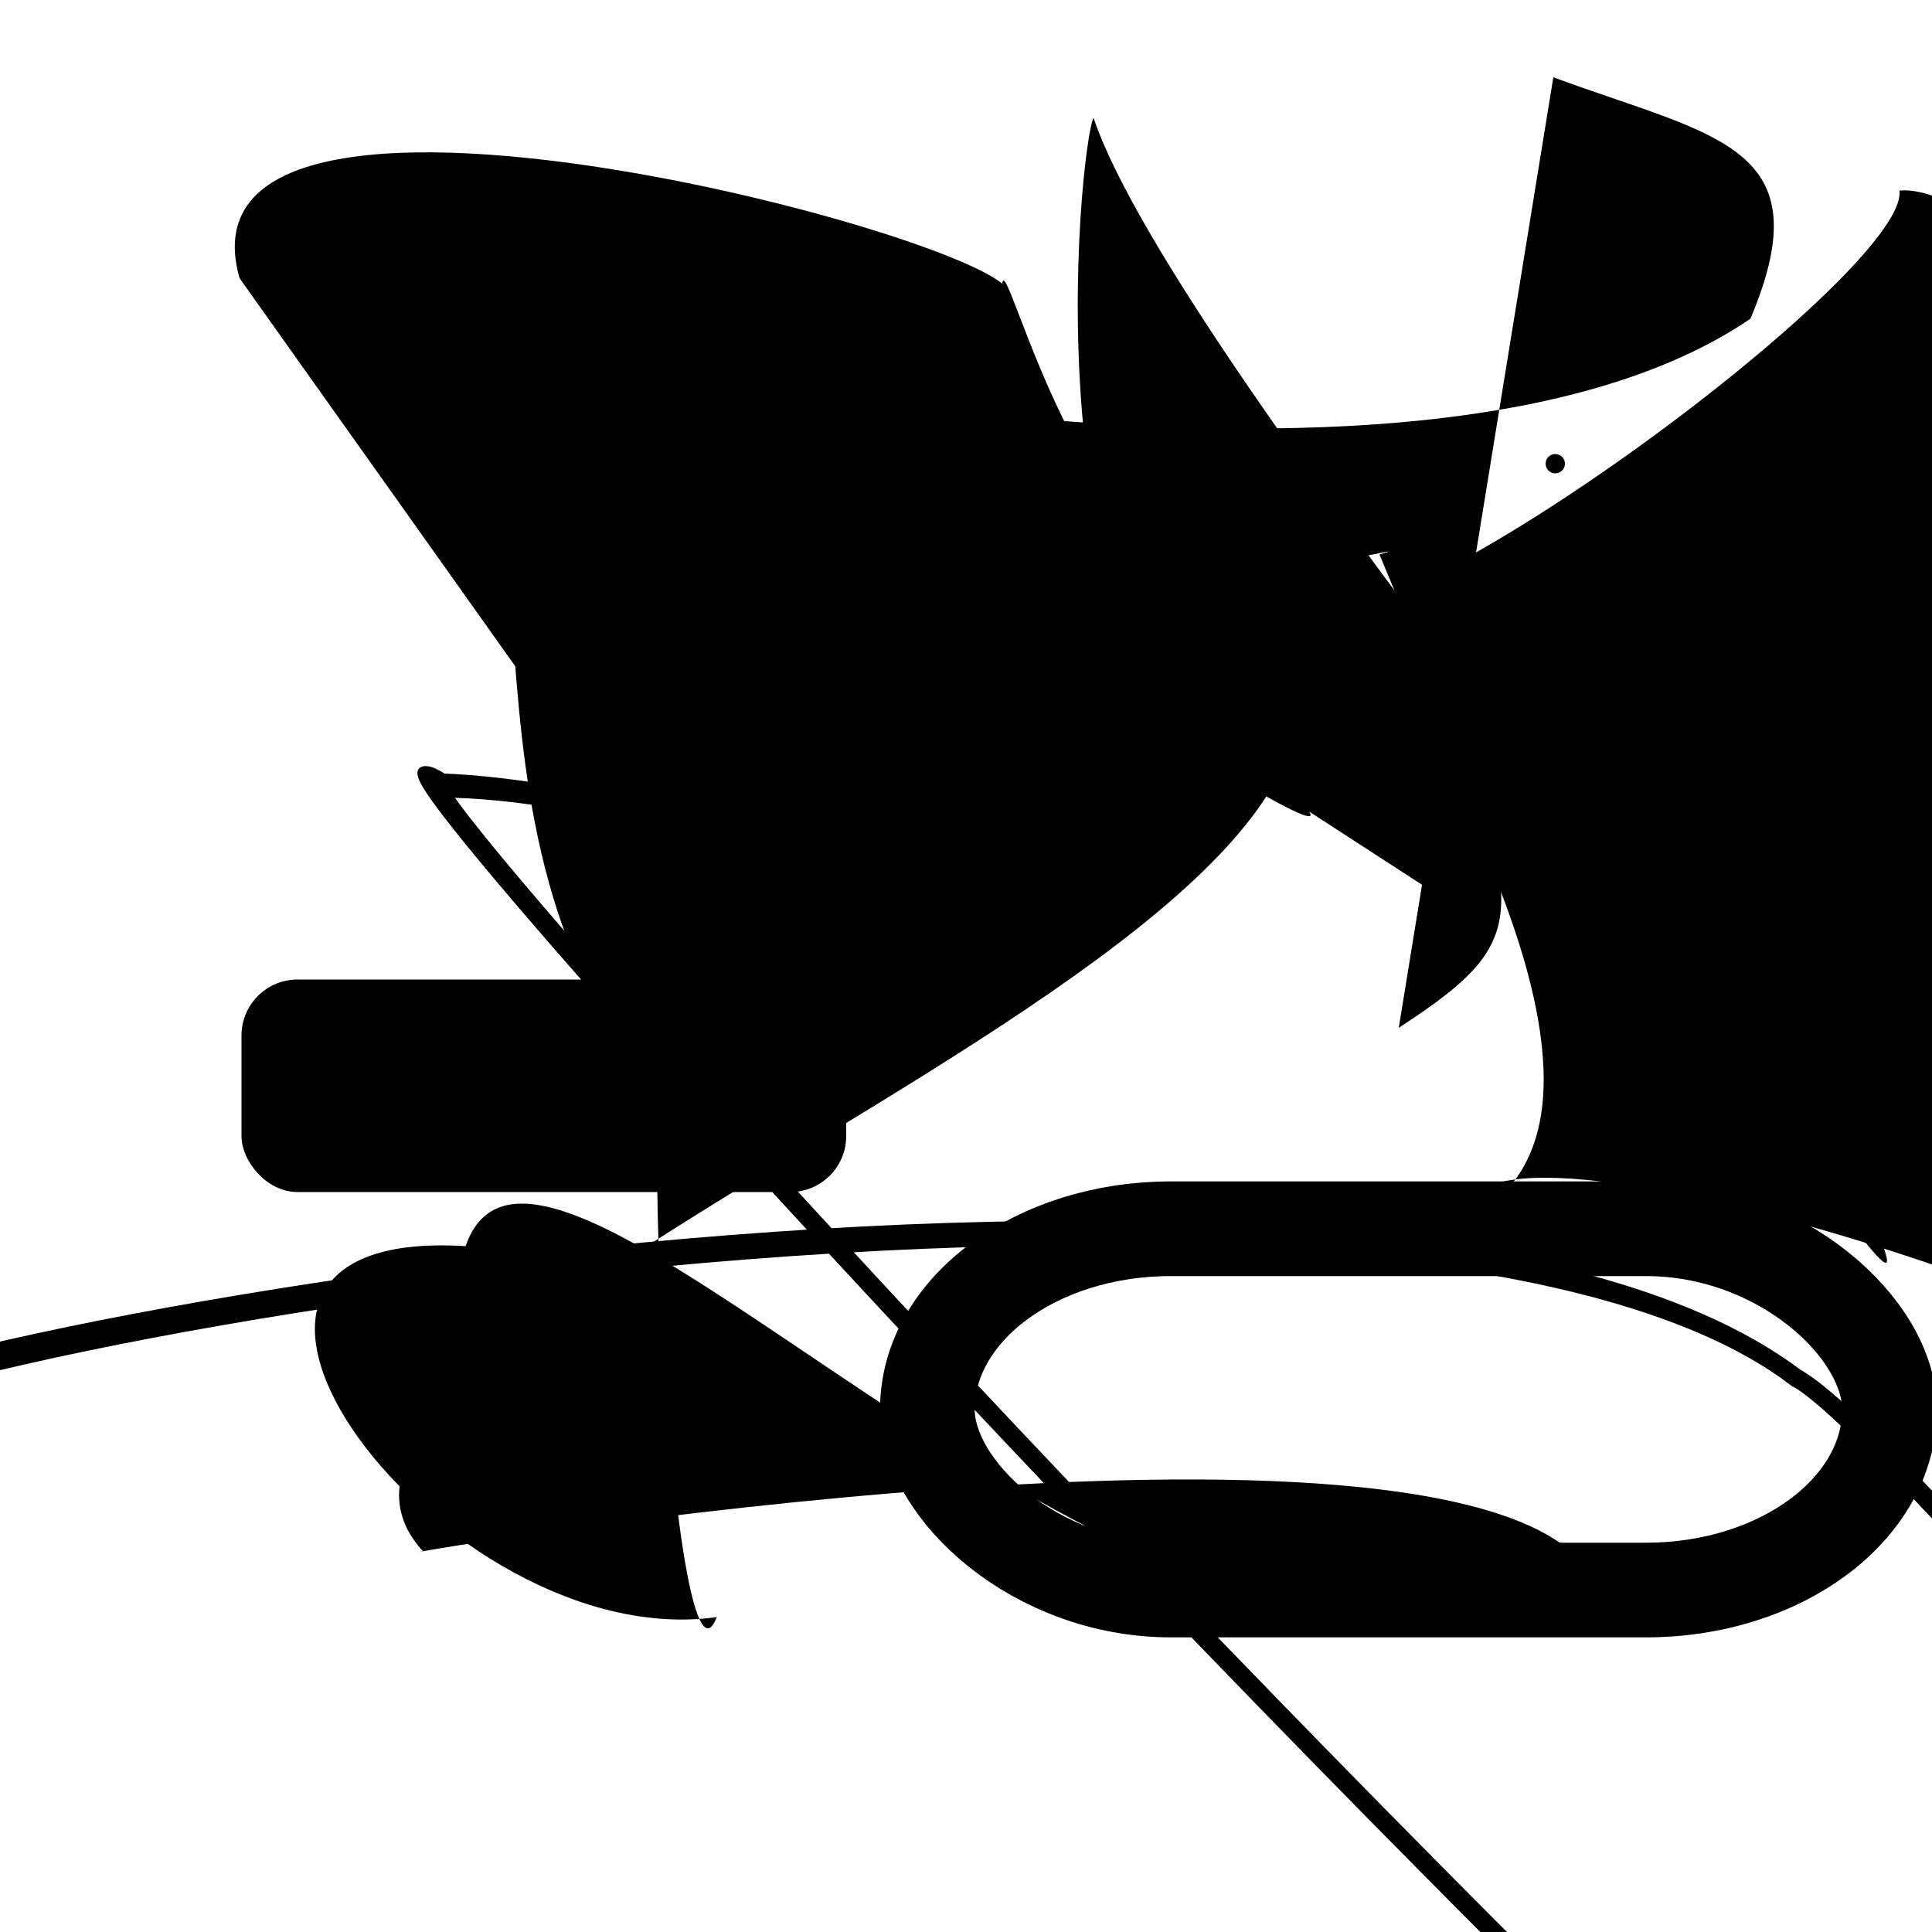 <?xml version="1.0" encoding="UTF-8"?>
<svg xmlns="http://www.w3.org/2000/svg" width="100" height="100" viewBox="0 0 100 100">
<defs>
<linearGradient id="g0" x1="0%" y1="0%" x2="100%" y2="100%">
<stop offset="0.0%" stop-color="hsl(106, 75%, 59%)" />
<stop offset="33.3%" stop-color="hsl(183, 71%, 60%)" />
<stop offset="66.7%" stop-color="hsl(242, 72%, 49%)" />
<stop offset="100.0%" stop-color="hsl(322, 74%, 44%)" />
</linearGradient>
<linearGradient id="g1" x1="0%" y1="0%" x2="100%" y2="100%">
<stop offset="0.0%" stop-color="hsl(290, 83%, 63%)" />
<stop offset="33.3%" stop-color="hsl(2, 82%, 55%)" />
<stop offset="66.7%" stop-color="hsl(86, 72%, 68%)" />
<stop offset="100.0%" stop-color="hsl(83, 65%, 44%)" />
</linearGradient>
<linearGradient id="g2" x1="0%" y1="0%" x2="100%" y2="100%">
<stop offset="0.0%" stop-color="hsl(40, 53%, 69%)" />
<stop offset="33.3%" stop-color="hsl(104, 72%, 65%)" />
<stop offset="66.7%" stop-color="hsl(144, 86%, 72%)" />
<stop offset="100.0%" stop-color="hsl(151, 70%, 62%)" />
</linearGradient>
</defs>

<path d="M 38.2 17.4 C 38.4 4.6, 100.0 83.7, 91.1 92.9 C 85.0 84.3, 89.6 79.8, 89.4 72.4 C 92.1 64.4, 85.7 77.1, 71.1 67.3 C 87.0 83.0, 63.1 91.4, 56.2 81.5 C 54.4 74.1, 44.0 25.2, 48.9 12.0 C 62.8 9.1, 87.2 56.1, 91.7 58.8 Z" fill="none" fill-opacity="0.76" stroke="hsl(2, 82%, 55%)" stroke-width="1.04"  transform="translate(9.3 38.3) rotate(84.4) scale(1.81 1.14)" />
<path d="M 19.0 2.3 C 29.1 3.2, 13.9 6.3, 6.7 15.0 C 0.0 14.5, 82.9 49.3, 96.3 38.1 C 100.0 26.1, 48.9 0.0, 44.5 1.0 C 30.5 0.0, 0.0 57.9, 2.5 58.9 " fill="none" fill-opacity="0.71" stroke="hsl(40, 53%, 69%)" stroke-width="0.88"  transform="translate(21.4 19.9) rotate(35.0) scale(1.98 1.07)" />
<circle cx="80.5" cy="24.0" r="0.5" fill="hsl(40, 53%, 69%)" fill-opacity="0.97"   />
<path d="M 25.6 99.1 C 13.2 91.5, 97.3 22.4, 94.0 15.5 C 93.9 21.3, 14.4 86.1, 8.1 91.3 C 27.9 93.7, 25.8 17.4, 17.7 22.3 C 26.9 30.9, 44.3 7.6, 49.2 2.0 C 32.4 0.0, 71.8 27.8, 76.4 25.5 C 81.0 35.7, 35.3 94.5, 36.7 86.8 Z" fill="hsl(83, 65%, 44%)" fill-opacity="0.99" stroke="none" stroke-width="0.95"  transform="translate(49.9 72.1) rotate(289.6) scale(0.98 0.97)" />
<rect x="6.8" y="15.3" width="28.4" height="20.2" rx="2.9" fill="none" fill-opacity="0.27"    />
<rect x="21.9" y="66.6" width="31.6" height="17.4" rx="11.4" fill="hsl(86, 72%, 68%)" fill-opacity="0.43" stroke="hsl(2, 82%, 55%)" stroke-width="3.2"  transform="translate(54.8 18.3) rotate(298.3) scale(0.56 1.99)" />
<path d="M 63.2 3.4 C 56.8 0.0, 26.1 21.9, 20.0 8.0 C 5.5 0.0, 0.0 53.0, 2.2 49.1 C 19.8 39.7, 4.6 25.6, 15.1 35.2 C 11.2 33.5, 24.1 39.6, 36.1 46.7 C 20.7 55.8, 55.0 63.1, 52.8 51.0 C 33.4 48.7, 32.6 21.2, 33.7 27.5 C 47.1 39.1, 76.5 72.4, 87.3 65.2 Z" fill="hsl(104, 72%, 65%)" fill-opacity="0.62" stroke="none" stroke-width="1.10"  transform="translate(17.3 37.4) rotate(140.1) scale(1.84 0.67)" />
<rect x="12.5" y="50.7" width="31.3" height="11.0" rx="2.9" fill="hsl(290, 83%, 63%)" fill-opacity="0.34"    />
<path d="M 43.1 95.6 C 34.6 87.0, 74.2 17.7, 65.3 20.1 C 72.2 21.6, 75.1 28.3, 60.7 14.5 C 42.4 28.1, 29.4 98.9, 16.5 99.8 C 3.6 98.6, 84.5 49.0, 73.0 56.4 C 78.8 41.3, 67.2 13.2, 66.7 21.6 Z" fill="hsl(290, 83%, 63%)" fill-opacity="0.26" stroke="none" stroke-width="1.27"  transform="translate(98.9 90.6) rotate(98.1) scale(1.29 0.61)" />
<rect x="48.0" y="63.6" width="49.8" height="18.7" rx="12.6" fill="none" fill-opacity="0.45" stroke="hsl(144, 86%, 72%)" stroke-width="4.9"   />
<path d="M 71.2 92.2 C 84.9 97.2, 77.9 100.0, 76.4 94.4 C 76.3 100.0, 85.5 47.3, 96.6 48.0 C 83.0 53.3, 0.2 40.2, 0.7 31.7 " fill="hsl(104, 72%, 65%)" fill-opacity="0.99" stroke="none" stroke-width="1.12"  transform="translate(32.2 22.8) rotate(158.6) scale(0.71 1.94)" />
<path d="M 40.3 24.2 C 24.7 9.2, 79.6 49.1, 65.5 41.2 C 52.9 35.5, 55.9 7.4, 56.6 6.1 C 61.0 19.1, 96.7 60.8, 97.6 64.9 C 99.1 69.9, 76.3 32.3, 75.0 46.7 " fill="hsl(104, 72%, 65%)" fill-opacity="0.74" stroke="none" stroke-width="0.99"   />
<path d="M 80.4 4.0 C 88.8 7.1, 94.4 7.5, 90.6 16.5 C 70.9 29.9, 19.0 14.9, 28.2 18.5 C 45.3 15.4, 47.3 46.8, 39.2 60.8 C 21.2 49.6, 30.0 23.7, 23.3 24.4 C 38.4 37.5, 76.6 27.2, 71.4 28.7 C 79.0 47.0, 80.2 48.1, 72.4 53.2 Z" fill="hsl(322, 74%, 44%)" fill-opacity="0.77" stroke="none" stroke-width="1.17"   />
<path d="M 12.4 14.4 C 8.3 0.0, 56.6 13.7, 51.9 15.5 C 51.5 9.9, 55.3 30.1, 64.5 30.8 C 81.7 47.5, 10.5 67.9, 21.9 80.3 C 18.0 80.9, 70.8 71.7, 81.2 80.2 C 61.8 95.5, 28.3 52.3, 24.1 64.5 C 6.1 63.4, 23.0 85.7, 37.1 83.7 C 34.7 89.9, 32.0 44.4, 36.2 47.9 " fill="hsl(106, 75%, 59%)" fill-opacity="0.33" stroke="none" stroke-width="1.29"   />
</svg>
